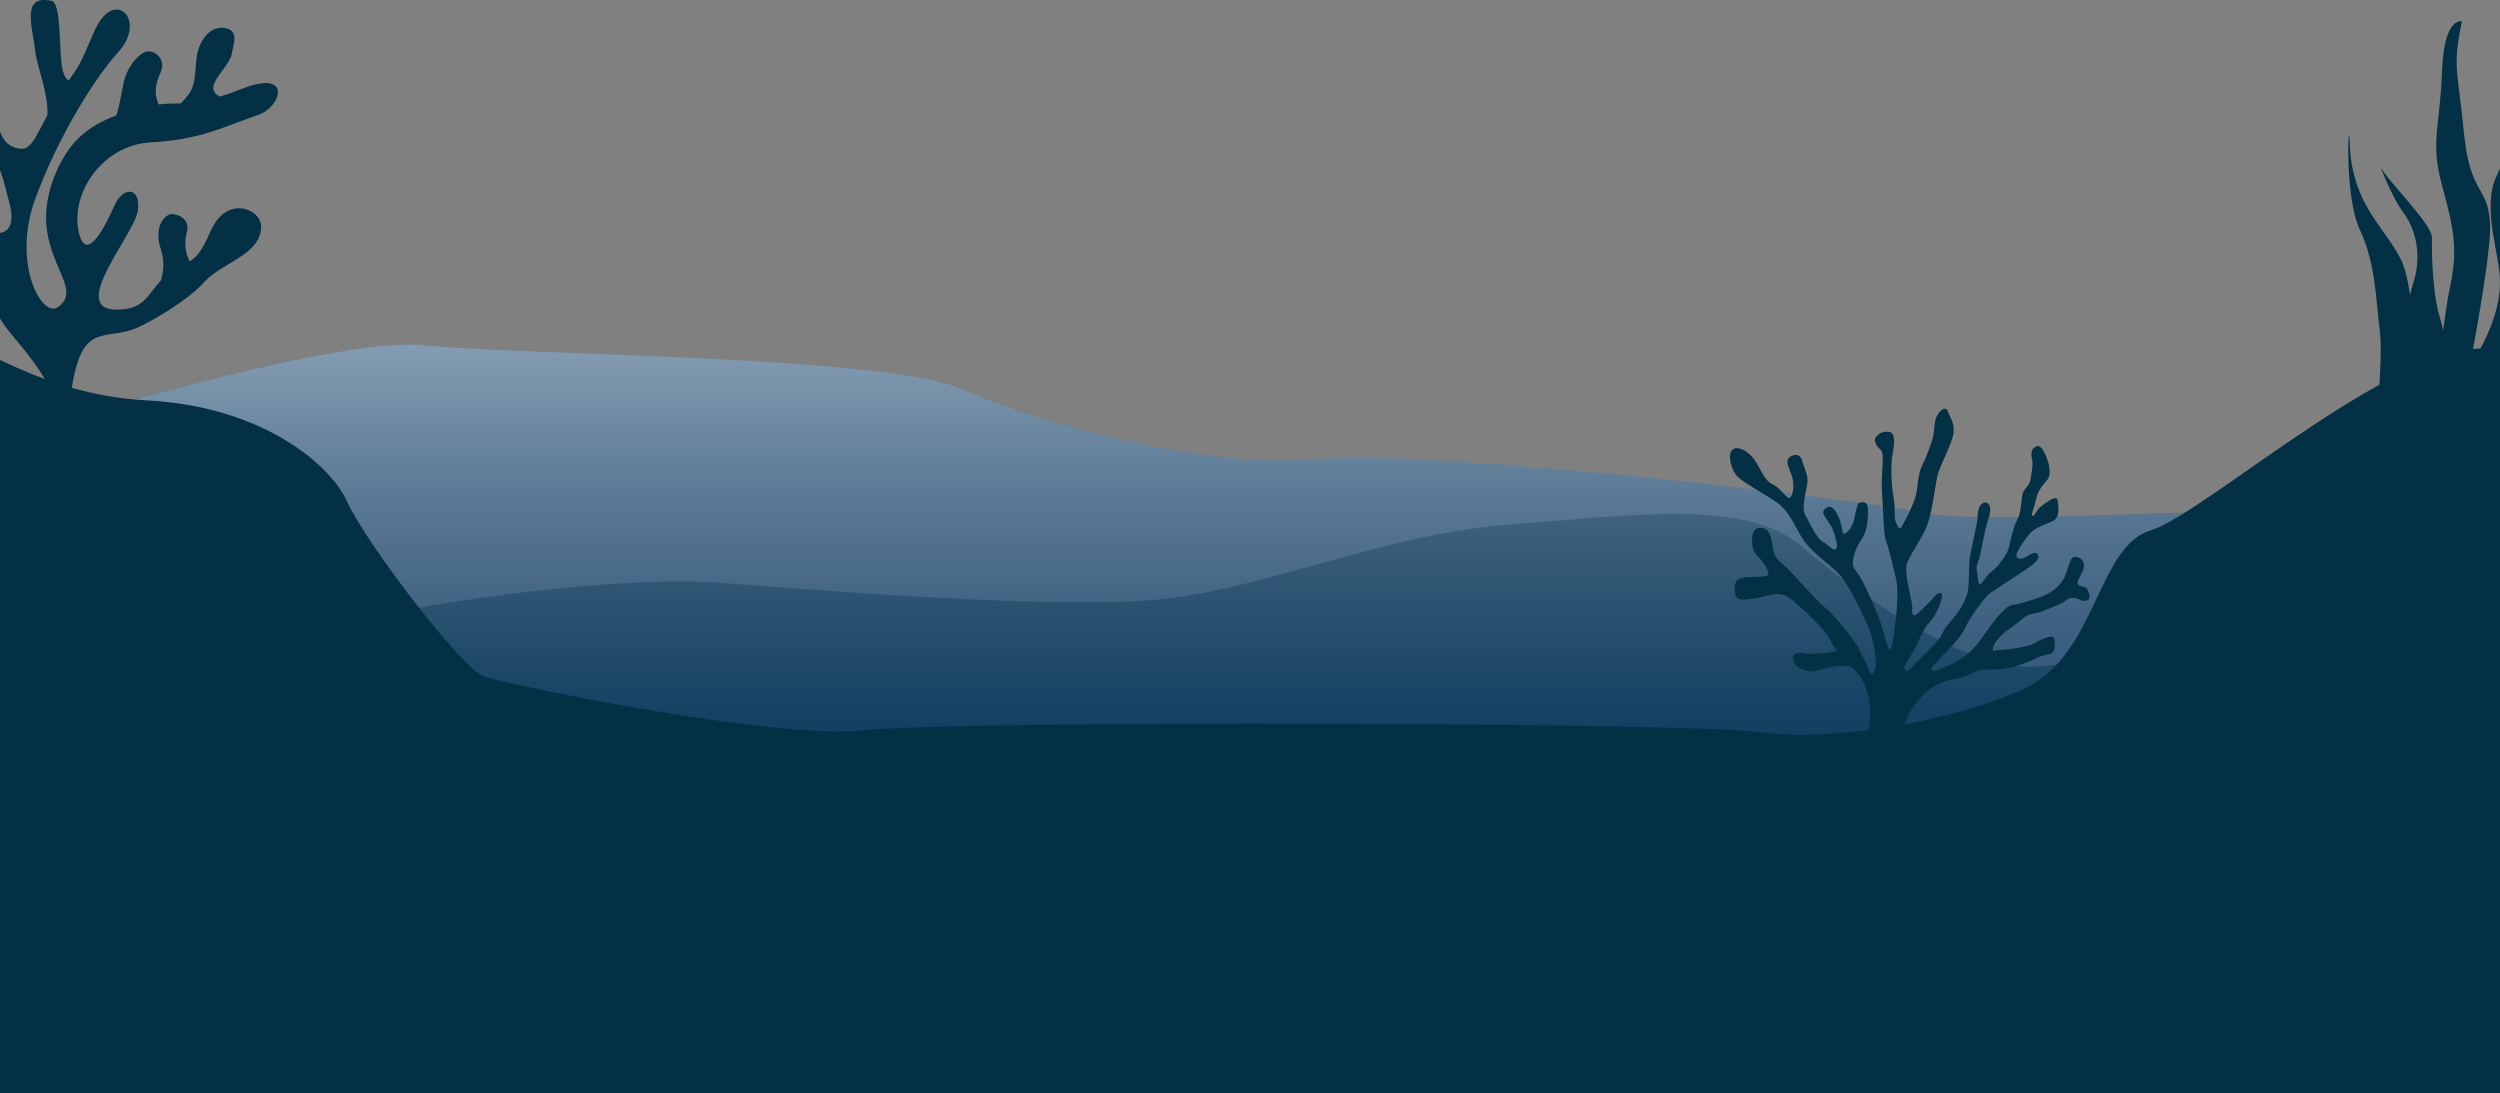 <?xml version="1.0" encoding="utf-8"?>
<!-- Generator: Adobe Illustrator 23.0.6, SVG Export Plug-In . SVG Version: 6.00 Build 0)  -->
<svg version="1.1" id="レイヤー_1" xmlns="http://www.w3.org/2000/svg" xmlns:xlink="http://www.w3.org/1999/xlink" x="0px"
	 y="0px" viewBox="0 0 1479 646.8" style="enable-background:new 0 0 1479 646.8;" xml:space="preserve">
<rect x="0" y="0" width="1479" height="646.8" fill="#808080" stroke="none"/>
<style type="text/css">
	.st0{display:none;}
	.st1{opacity:0.7;fill:#11497C;enable-background:new    ;}
	.st2{fill:#045782;}
	.st3{opacity:0.8;fill:#0B3153;enable-background:new    ;}
	.st4{opacity:0.4;fill:url(#SVGID_1_);enable-background:new    ;}
	.st5{fill:#033044;}
</style>
<g class="st0">
</g>
<g>
	<path class="st1" d="M-44.7,271.6c55.6-15.4,241.3-73.3,295.7-67.4s273.3,5.9,318.2,26c45,20.1,142,47.3,208.2,41.4
		s306.4,21.3,360.8,31.9s286.3-16.6,314.7,14.2c28.4,30.8,26,176.3,26,176.3L-44.7,468L-44.7,271.6L-44.7,271.6z"/>
	<path class="st2" d="M102,387.5c0,0,55.6-8.3,106.5-20.1s157.3-27.2,218.8-22.5s179.8,14.2,247.2,10.6c67.4-3.5,139.6-39,216.5-45
		c76.9-5.9,142-15.4,175.1,13s95.8,72.2,134.9,71c39-1.2,144.3-22.5,186.9-16.6s22.5,147.9,22.5,147.9H102V387.5z"/>
	<path class="st3" d="M102,387.5c0,0,55.6-8.3,106.5-20.1s157.3-27.2,218.8-22.5s179.8,14.2,247.2,10.6c67.4-3.5,139.6-39,216.5-45
		c76.9-5.9,142-15.4,175.1,13s95.8,72.2,134.9,71c39-1.2,144.3-22.5,186.9-16.6s22.5,147.9,22.5,147.9H102V387.5z"/>
	
		<linearGradient id="SVGID_1_" gradientUnits="userSpaceOnUse" x1="717.15" y1="-450.536" x2="717.15" y2="-128.315" gradientTransform="matrix(1 0 0 -1 0 75.486)">
		<stop  offset="0" style="stop-color:#032B50"/>
		<stop  offset="9.361383e-02" style="stop-color:#093054"/>
		<stop  offset="0.218" style="stop-color:#1A3E60"/>
		<stop  offset="0.359" style="stop-color:#355573"/>
		<stop  offset="0.514" style="stop-color:#5C768E"/>
		<stop  offset="0.679" style="stop-color:#8EA0B0"/>
		<stop  offset="0.85" style="stop-color:#C9D2D9"/>
		<stop  offset="0.989" style="stop-color:#FFFFFF"/>
	</linearGradient>
	<path class="st4" d="M1452.9,317.7c-28.4-30.8-260.2-3.5-314.7-14.2c-54.4-10.6-294.6-37.9-360.8-31.9
		c-66.2,5.9-163.2-21.3-208.2-41.4s-263.8-20.1-318.2-26s-240.1,52-295.7,67.4V468l146.7,2.5V526h1308.3c0,0,2-13.8,3.4-33.1
		l65.3,1.1C1478.9,494,1481.3,348.5,1452.9,317.7z"/>
	<path class="st5" d="M1640.4,320.7c0,0-44.3-33.9-56.8-39c-26-10.6-53.2-61.5-105.3-74.5c-52-13-173.9,97-205.8,106.5
		s-31.9,73.3-74.5,93.5c-42.6,20.1-117.1,31.9-156.1,26c-39-5.9-475.5-7.1-530-1.2c-54.4,5.9-212.9-27.2-225.9-31.9
		s-69.8-79.3-80.4-102.9s-52-56.8-118.3-60.3s-110-37.9-164.4-65.1s-105.3,48.5-105.3,48.5l0.6,426.5H1641L1640.4,320.7z"/>
	<path class="st5" d="M154.5,134.6c0.6-10.8-20.3-19.9-29.9,2.1c-5.3,12.2-8.5,15.6-12.4,17.9c-2.5-4.6-3.4-11.1-1.7-17.1
		c2.4-8.6-6.2-11-9.1-10.9c-2.8,0.1-11,6.2-6.3,20.7c2.2,6.6,1.8,13,0.1,18.7c-8.1,8.5-9.9,16.9-25.4,17.2
		c-30.4,0.6,9.6-44.1,11.7-58.4c2.1-14.3-8.7-14.8-13.8-3.2c-5.1,11.6-17.4,36.6-21.4,14.1s14.9-50.1,43.2-51.5
		c28.2-1.5,40.9-8.4,63.7-16.4c13.3-4.7,19.9-27-9.9-15.3c-5,2-9.3,3.5-13.1,4.6c-2.9-1.2-5.2-3.7-3.5-7.7
		c2.5-5.8,9.6-12.4,10.4-17.5s4.4-13.3-3.1-15.1c-7.5-1.9-14,3.6-16.9,13.3c-2.2,7.4-0.1,19.3-6,26.4c-1.4,1.7-2.8,3.3-4.2,4.7
		c-4.3,0.1-8.2,0-13.1,0.6c-2.9-7.1-1.8-12,1.3-19.2c3.5-8.1-4.7-14.5-10.2-11.4s-10.2,10.7-11.6,17c-1.4,6.5-2.5,14.3-4.5,20.1
		c-17.5,6.6-28.4,15.9-36.3,35.3c-18.6,45.7,19.8,65.2,1.8,78.1c-9.5,6.8-27.4-25.8-13.5-63.9s36.4-73.1,48.7-86.4
		c18.2-19.6-2.1-39.5-13.7-12.9C46.1,40.8,47.3,38,40.6,47.7c-1.4-1-2.6-2.8-3.4-5.6c-2.6-8.6-0.4-40.2-6.7-41.6
		c-18.4-4-11.1,15.9-9.8,28.8c0.9,9.7,7.9,25.2,7.4,38.7C21.5,80.2,18.6,88,13,88C3.4,87.9-3.9,79.3-1.7,55.3
		c2.2-23.9-5.3-25.8-9.8-25c-25,4.5-5.8,41.7,2.8,53.7s10.8,22.7,14.4,36.6c3.9,15.2-3,19.4-12.7,16.5
		C-41.3,127-32.1,68.7-53.6,79.5c-8.8,4.4-11,28.3,9.5,46.2c14.8,12.9,35.7,19.4,39.1,48.1c2,17.5,14.3,24.2,28.4,45.5
		c19.4,29.3,6.7,41.6,6.7,41.6l15.1,6.6c0,0-7.5-24-0.3-49.8c7.1-25.9,19.5-16.3,36.7-24c6.9-3.1,28.7-15.1,39.4-27
		C131.8,155,153.7,151,154.5,134.6z"/>
	<g>
		<path class="st5" d="M1498.8,42.3c-0.4-1.8-1-2.5-1-2.5C1498.2,40.6,1498.5,41.4,1498.8,42.3z"/>
		<path class="st5" d="M1514.4,171.1c-2.4-20.1-8.3-61.5-3.5-91.1c4.1-25.5-5.9,24.8-10.6,43.8s1.2,45-4.7,75.7
			c-2.6,13.3-7.5,22.1-12.7,28.2c2.9-10.1,5.8-23.6,7.9-41.2c5.9-48.5-4.7-59.1-4.7-72.2c0-12.6,22.2-45.2,12.8-72
			c0.7,2.8,1.2,8.2-1,17.6c-3.5,15.4-13,26-21.3,45c-8.3,18.9,2.4,46.1,2.4,61.5s-5.9,29.6-13,42.6c-1.6,2.9-3.4,6.3-5.2,9.9
			c5.7-30.6,13.1-73,12.3-86.8c-1.2-22.5-11.8-16.6-15.4-53.2c-3.5-36.7-7.1-39-1.2-66.2c0,0-10.6-3.5-11.8,29.6s-7.1,41.4,0,67.4
			s9.5,37.9,4.7,60.3c-1.5,6.9-2.8,16.1-4,25.6c-0.7-3.1-1.3-5.8-2-7.9c-4.7-15.4-4.7-39-4.7-47.3s-28.4-35.5-30.8-42.6
			c0,0,7.1,18.9,14.2,28.4s10.6,24.8,5.9,40.2c-1,3.2-1.7,5.8-2.2,8.1c-1.3-8.4-2.9-15.6-4.9-19.9c-9.5-20.1-29.6-33.1-30.8-69.8
			c-0.6-20.1-3.5,30.8,5.9,50.9c9.5,20.1,9.5,41.4,11.8,59.1s-2.4,58-2.4,58h15.1l0.3,3.5l20.1-3.5h13h13h5.9h15.4
			C1488.4,252.7,1516.8,191.2,1514.4,171.1z"/>
	</g>
	<path class="st5" d="M1234.6,348.3c-1.1-1.7-4.2-0.9-5.3-2.6s2.8-6.7,3.4-9.5s-0.2-5.9-4.4-6.7s-4.2,6.4-6.8,11.7
		c-2.6,5.3-5.9,7.5-9.3,9.7s-17.4,6.6-21.9,7.1s-12.7,12-18.9,20.9s-14.4,13.1-19.1,15c-4.8,1.9-8.1,4.1-9.3,2.5
		c-1.2-1.6,2.3-3.9,4.2-6.4c2-2.5,12.7-12,15.5-18.7s12.7-19.2,14.4-20.3s13.5-8.9,21.9-14.4s7.3-7.2,6.2-8.9
		c-1.1-1.7-4.5,0.5-6.2,1.6s-4.8,1.9-5.9,0.2c-1.1-1.7,3.1-8.1,7.1-13.1s11.5-6.4,14.9-8.6s2.8-6.7,2.3-11.2s-5.9,0.2-9.3,2.5
		c-3.4,2.2-4.2,6.4-5.6,6.1s0.9-4.2,2-9.8s4.8-9.2,6.8-11.7s1.7-8.4-1.3-14.8c-3-6.5-4.7-5.3-6.4-4.2c-1.7,1.1-2.3,3.9-1.4,7
		c0.8,3.1-0.6,10.1-1.2,12.9s-4,5-4.5,7.8c-0.6,2.8-0.9,11.5-3.2,15.4s-4.3,13.7-4.9,16.5s-6.8,11.7-10.2,13.9
		c-3.4,2.2-6.2,8.9-7.3,7.2s-0.5-4.5-1.4-7.6c-0.8-3.1,1.2-5.6,2-9.8c0.9-4.2,2.6-12.6,3.2-15.4s3.4-9.5,2.6-12.6s-3.6-3.7-5.6-1.2
		s-1.4,7-2.3,11.2s-3.5,16.8-4,19.6c-0.6,2.8-0.4,16-1.2,20.1c-0.9,4.2-3.4,9.5-7.4,14.5s-5.6,6.1-8.2,11.4s-14.9,15.9-16.9,18.4
		s-3.7,3.6-4.8,1.9c-1.1-1.7,2.8-6.7,5.1-10.6c2.3-3.9,5.7-13.4,9.3-17c3.7-3.6,6.5-10.3,7.4-14.5s-2.2-3.4-4.2-0.9
		s-9.3,9.7-11,10.8c-1.7,1.1-2.8-0.6-2.2-3.4c0.6-2.8-4.6-19.9-3.5-25.5s9.1-15.6,12.2-23.7s4.9-23.8,6.1-29.4s7.9-17.3,9.4-24.3
		c1.4-7-2.2-10.7-3-13.7c-0.8-3.1-3.9-2.3-6.2,1.6c-2.3,3.9-1.7,8.4-2.6,12.6c-0.9,4.2-4,12.3-6.6,17.6s-2.3,11.2-3.5,16.8
		s-6,14.8-8.2,18.7c-2.2,3.9-2.8-0.6-3.9-2.3c-1.1-1.7,0-7.3-1.3-14.8c-1.4-7.6-1.8-19.3-0.4-26.3s0.9-11.5-1.9-12
		c-2.8-0.6-5.9,0.2-7.9,2.7c-2,2.5,0.2,5.9,2.7,7.9s-0.1,14.6,0.7,24.9c0.8,10.4,0.7,24.9,2.6,29.7s3.3,12.3,5.7,21.6
		c2.5,9.3-1.6,36.1-2.5,40.3c-0.9,4.2-2.8-0.6-5.3-9.8c-2.5-9.3-10.5-26.9-13.8-32s-4.7-5.3-3.6-10.9s3.1-8.1,5.4-12
		s3.1-8.1,3.2-15.4c0-7.3-3.3-5.1-4.7-5.3c-1.4-0.3-2.3,3.9-3.4,9.5s-4.8,9.2-6.2,8.9s-0.5-4.5-3.6-10.9c-3-6.5-6.1-5.6-8.1-3.1
		s3,6.5,5,11.2c1.9,4.8,3.6,10.9,1.9,12s-3.9-2.3-7.8-4.5c-3.9-2.3-7.8-11.8-10-15.2c-2.2-3.4-0.8-10.4,0.7-17.4
		c1.4-7-1.1-9-2.7-15.1c-1.6-6.2-8.1-3.1-8.7-0.3c-0.6,2.8,2.7,7.9,3.3,12.3c0.5,4.5-0.3,8.7-2,9.8c-1.7,1.1-4.7-5.3-10-7.9
		s-6.9-8.7-10.3-13.8c-3.3-5.1-9.7-9.3-13.1-7.1c-3.4,2.2-2,9.8,1.3,14.8c3.3,5,20.6,13,26.8,18.6s8.9,13.5,13.3,20.2
		s13.4,13,19.5,18.6s13.3,20.2,18.3,31.5s5.5,23,4.9,25.8s-2.6,5.3-3.4,2.2c-0.8-3.1-4.1-8.1-6.1-12.9c-1.9-4.8-14.7-20.5-19.7-24.5
		s-19.2-20-22.8-23.7s-7.8-4.5-8.9-13.5s-3.6-10.9-8.1-10.4s-4.2,6.4-3.7,10.9s3.9,5.9,6.1,9.3s4.4,6.7,2.7,7.9
		c-1.7,1.1-11.8,0.5-14.8,1.3c-3.1,0.8-4.8,1.9-4.5,7.8s4.7,5.3,9.2,4.8s7.6-1.4,10.7-2.2c3.1-0.8,7.6-1.4,11.5,0.9
		s19.8,17.2,23.1,22.3c1.9,3,2.9,5.7,5.9,9.7c-5.2,1.2-15,2.2-19.1,1.4c-5.6-1.2-7.6,1.4-6.7,4.4c0.8,3.1,4.7,5.3,8.9,6.2
		s12.3-3.3,19.6-3.2c2.2,0,4.1,0.2,5.7,0.5c0.6,0.6,1.2,1.1,1.9,1.8c12.2,11.3,9.3,32.5,8.2,38.1l-4.6,18.7c0,0,19,6.8,21.3-4.3
		s4.9-23.8,8.9-28.8s6.5-10.3,14.6-14.5s12.3-3.3,17.1-5.2c4.8-1.9,6.7-4.4,15.4-4.1c8.7,0.3,16.5-2.4,21.3-4.3s8.1-4.1,12.6-4.7
		c4.5-0.5,4.2-6.4,3.4-9.5s-10.7,2.2-12.3,3.3c-1.6,1.1-12.3,3.3-18.2,3.5s-6.2,1.6-5.6-1.2c0.6-2.8,4.5-7.8,9.6-11.1
		s9-8.3,13.5-8.9c4.5-0.5,10.9-3.6,15.7-5.5c4.8-1.9,5.3-4.7,9.5-3.9c4.2,0.8,3.9,2.3,7,1.4C1237.6,354.7,1235.7,350,1234.6,348.3z"
		/>
</g>
</svg>
